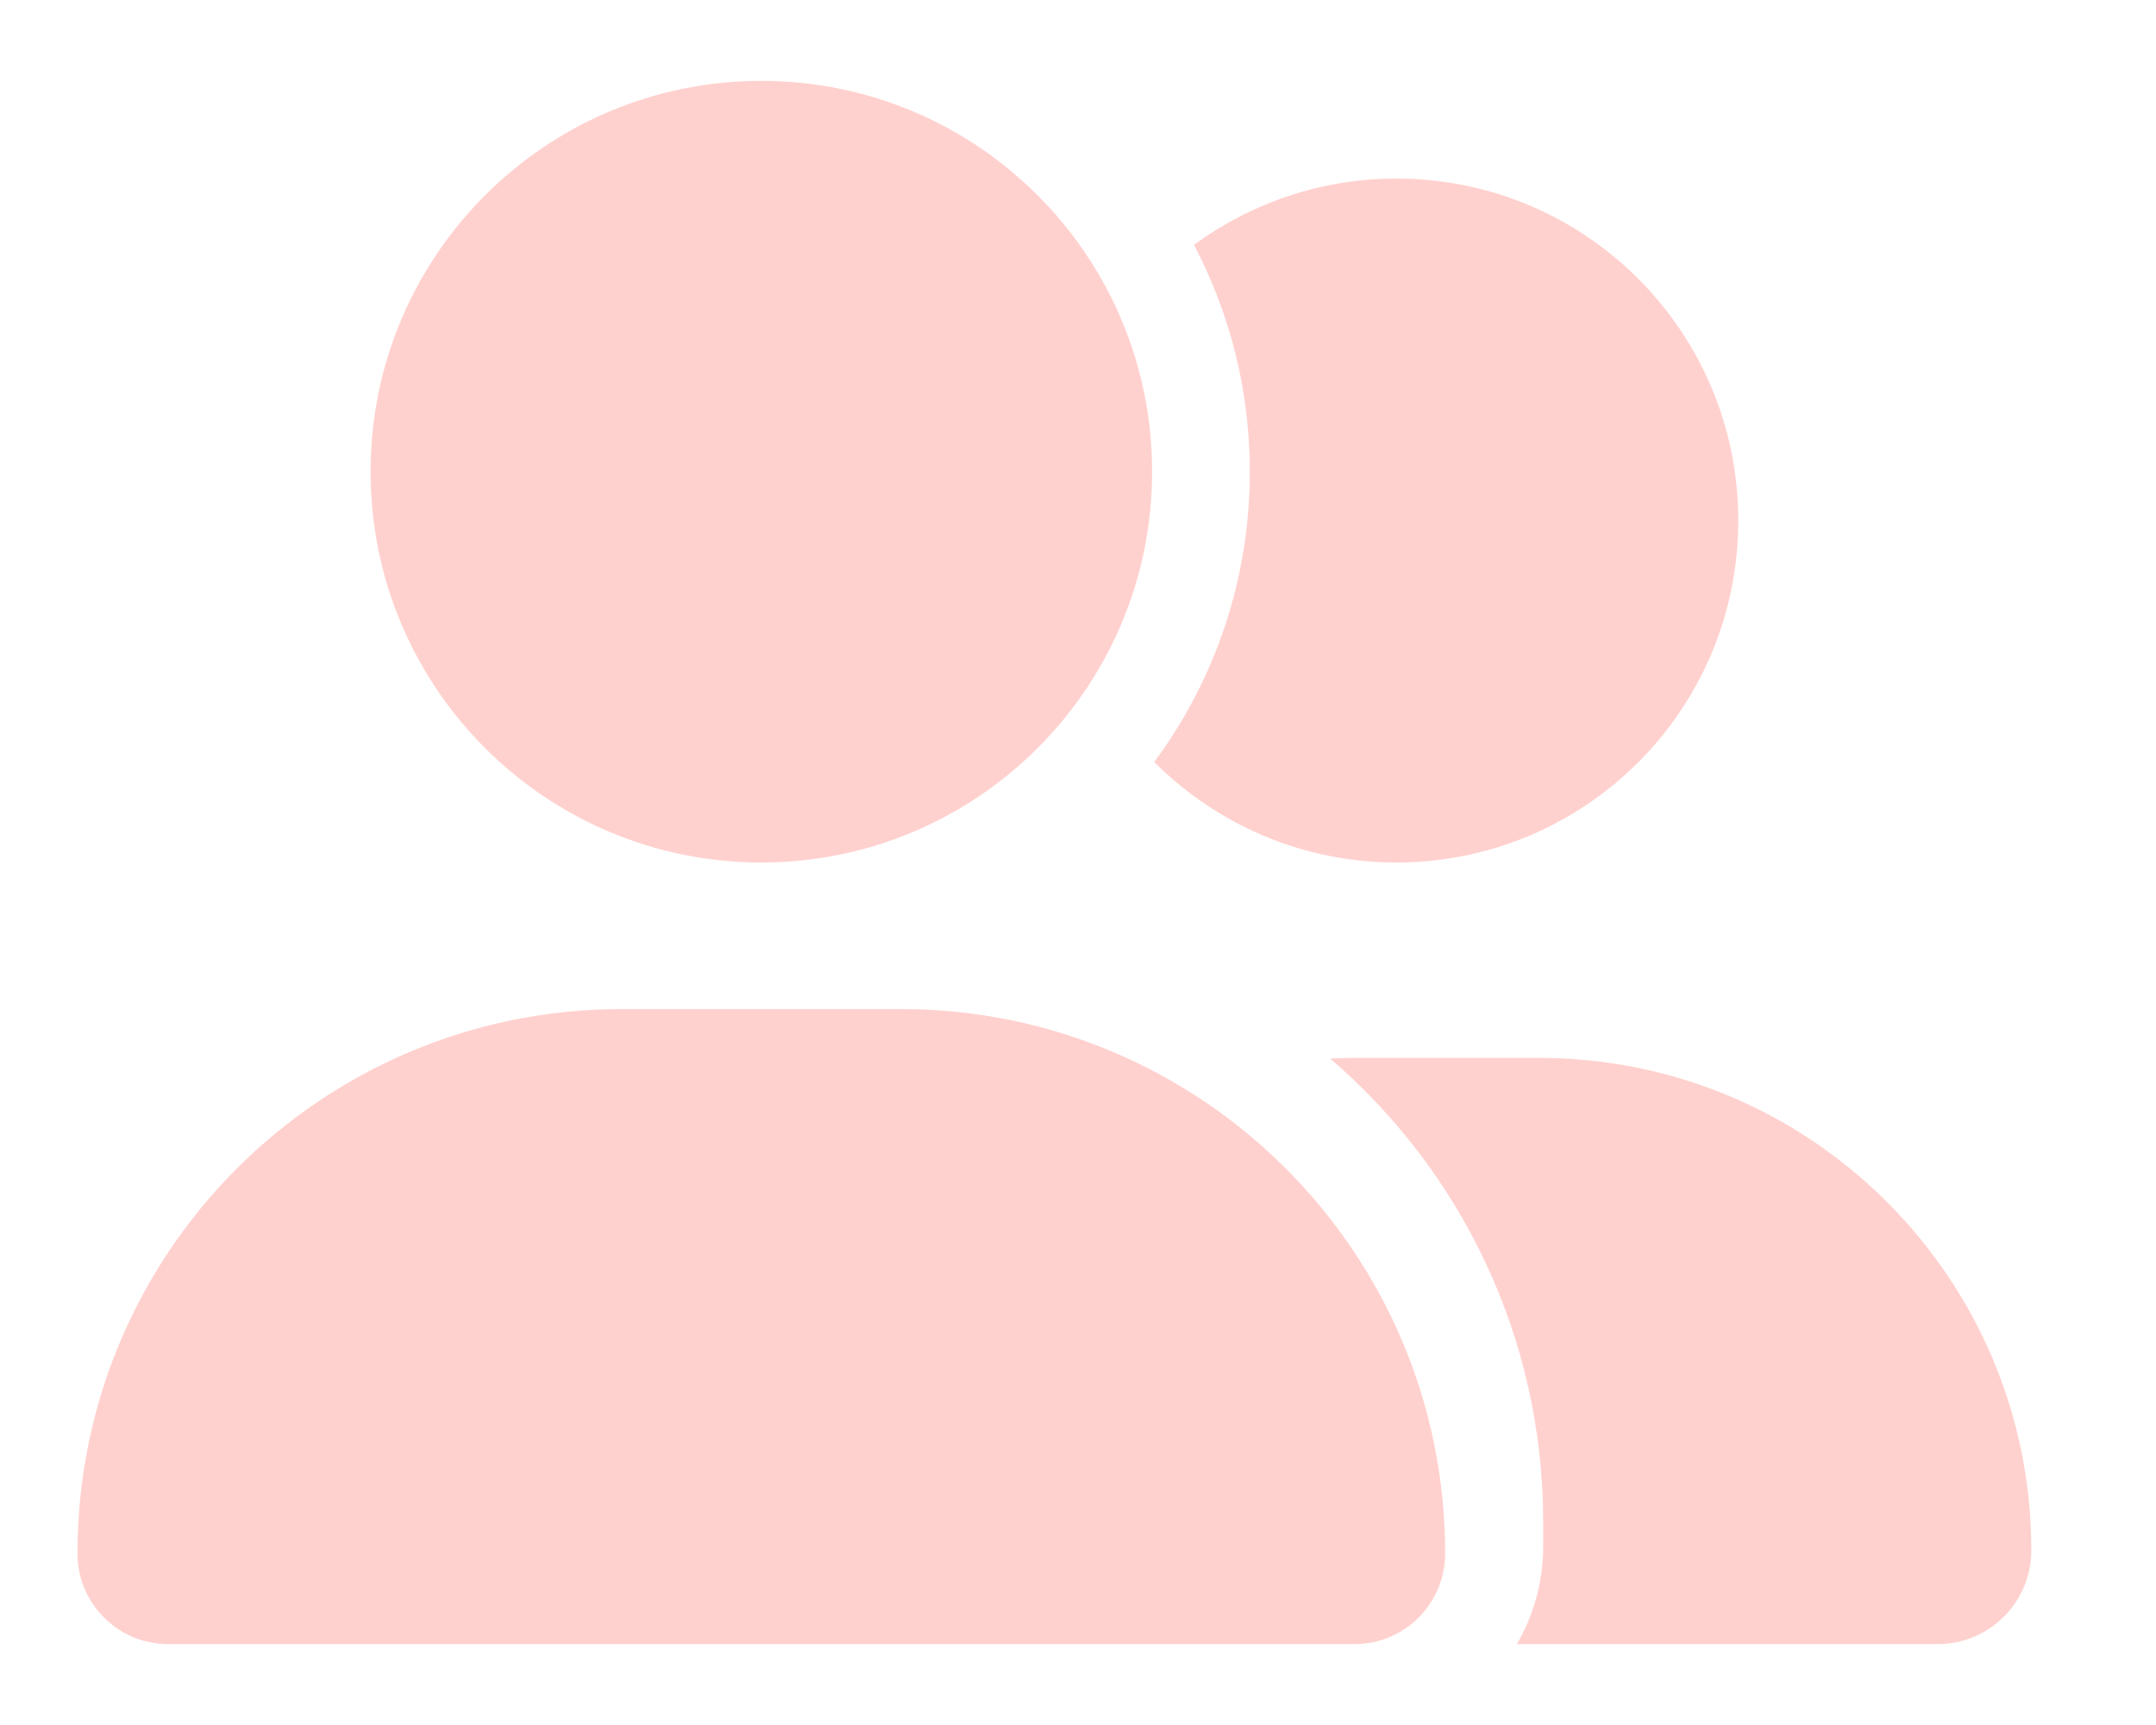 <?xml version="1.0" encoding="UTF-8"?>
<svg id="Layer_1" xmlns="http://www.w3.org/2000/svg" version="1.1" viewBox="0 0 640 512">
  <!-- Generator: Adobe Illustrator 29.7.1, SVG Export Plug-In . SVG Version: 2.1.1 Build 8)  -->
  <defs>
    <style>
      .st0 {
        fill: #ffd1ce;
      }
    </style>
  </defs>
  <path class="st0" d="M110,140c0-64.06,51.94-116,116-116s116,51.94,116,116-51.94,116-116,116-116-51.94-116-116ZM23,461.08c0-89.27,72.32-161.58,161.58-161.58h82.83c89.27,0,161.58,72.32,161.58,161.58,0,14.86-12.05,26.92-26.92,26.92H49.92c-14.86,0-26.92-12.05-26.92-26.92ZM575.18,488h-124.88c4.89-8.52,7.79-18.4,7.79-29v-7.25c0-55.01-24.56-104.4-63.26-137.57,2.17-.09,4.26-.18,6.43-.18h55.64c80.66,0,146.09,65.43,146.09,146.18,0,15.41-12.51,27.82-27.82,27.82ZM414.5,256c-28.09,0-53.47-11.42-71.87-29.82,17.85-24.11,28.37-53.92,28.37-86.18,0-24.29-5.98-47.22-16.58-67.33,16.86-12.32,37.61-19.67,60.08-19.67,56.1,0,101.5,45.4,101.5,101.5s-45.4,101.5-101.5,101.5Z"/>
</svg>